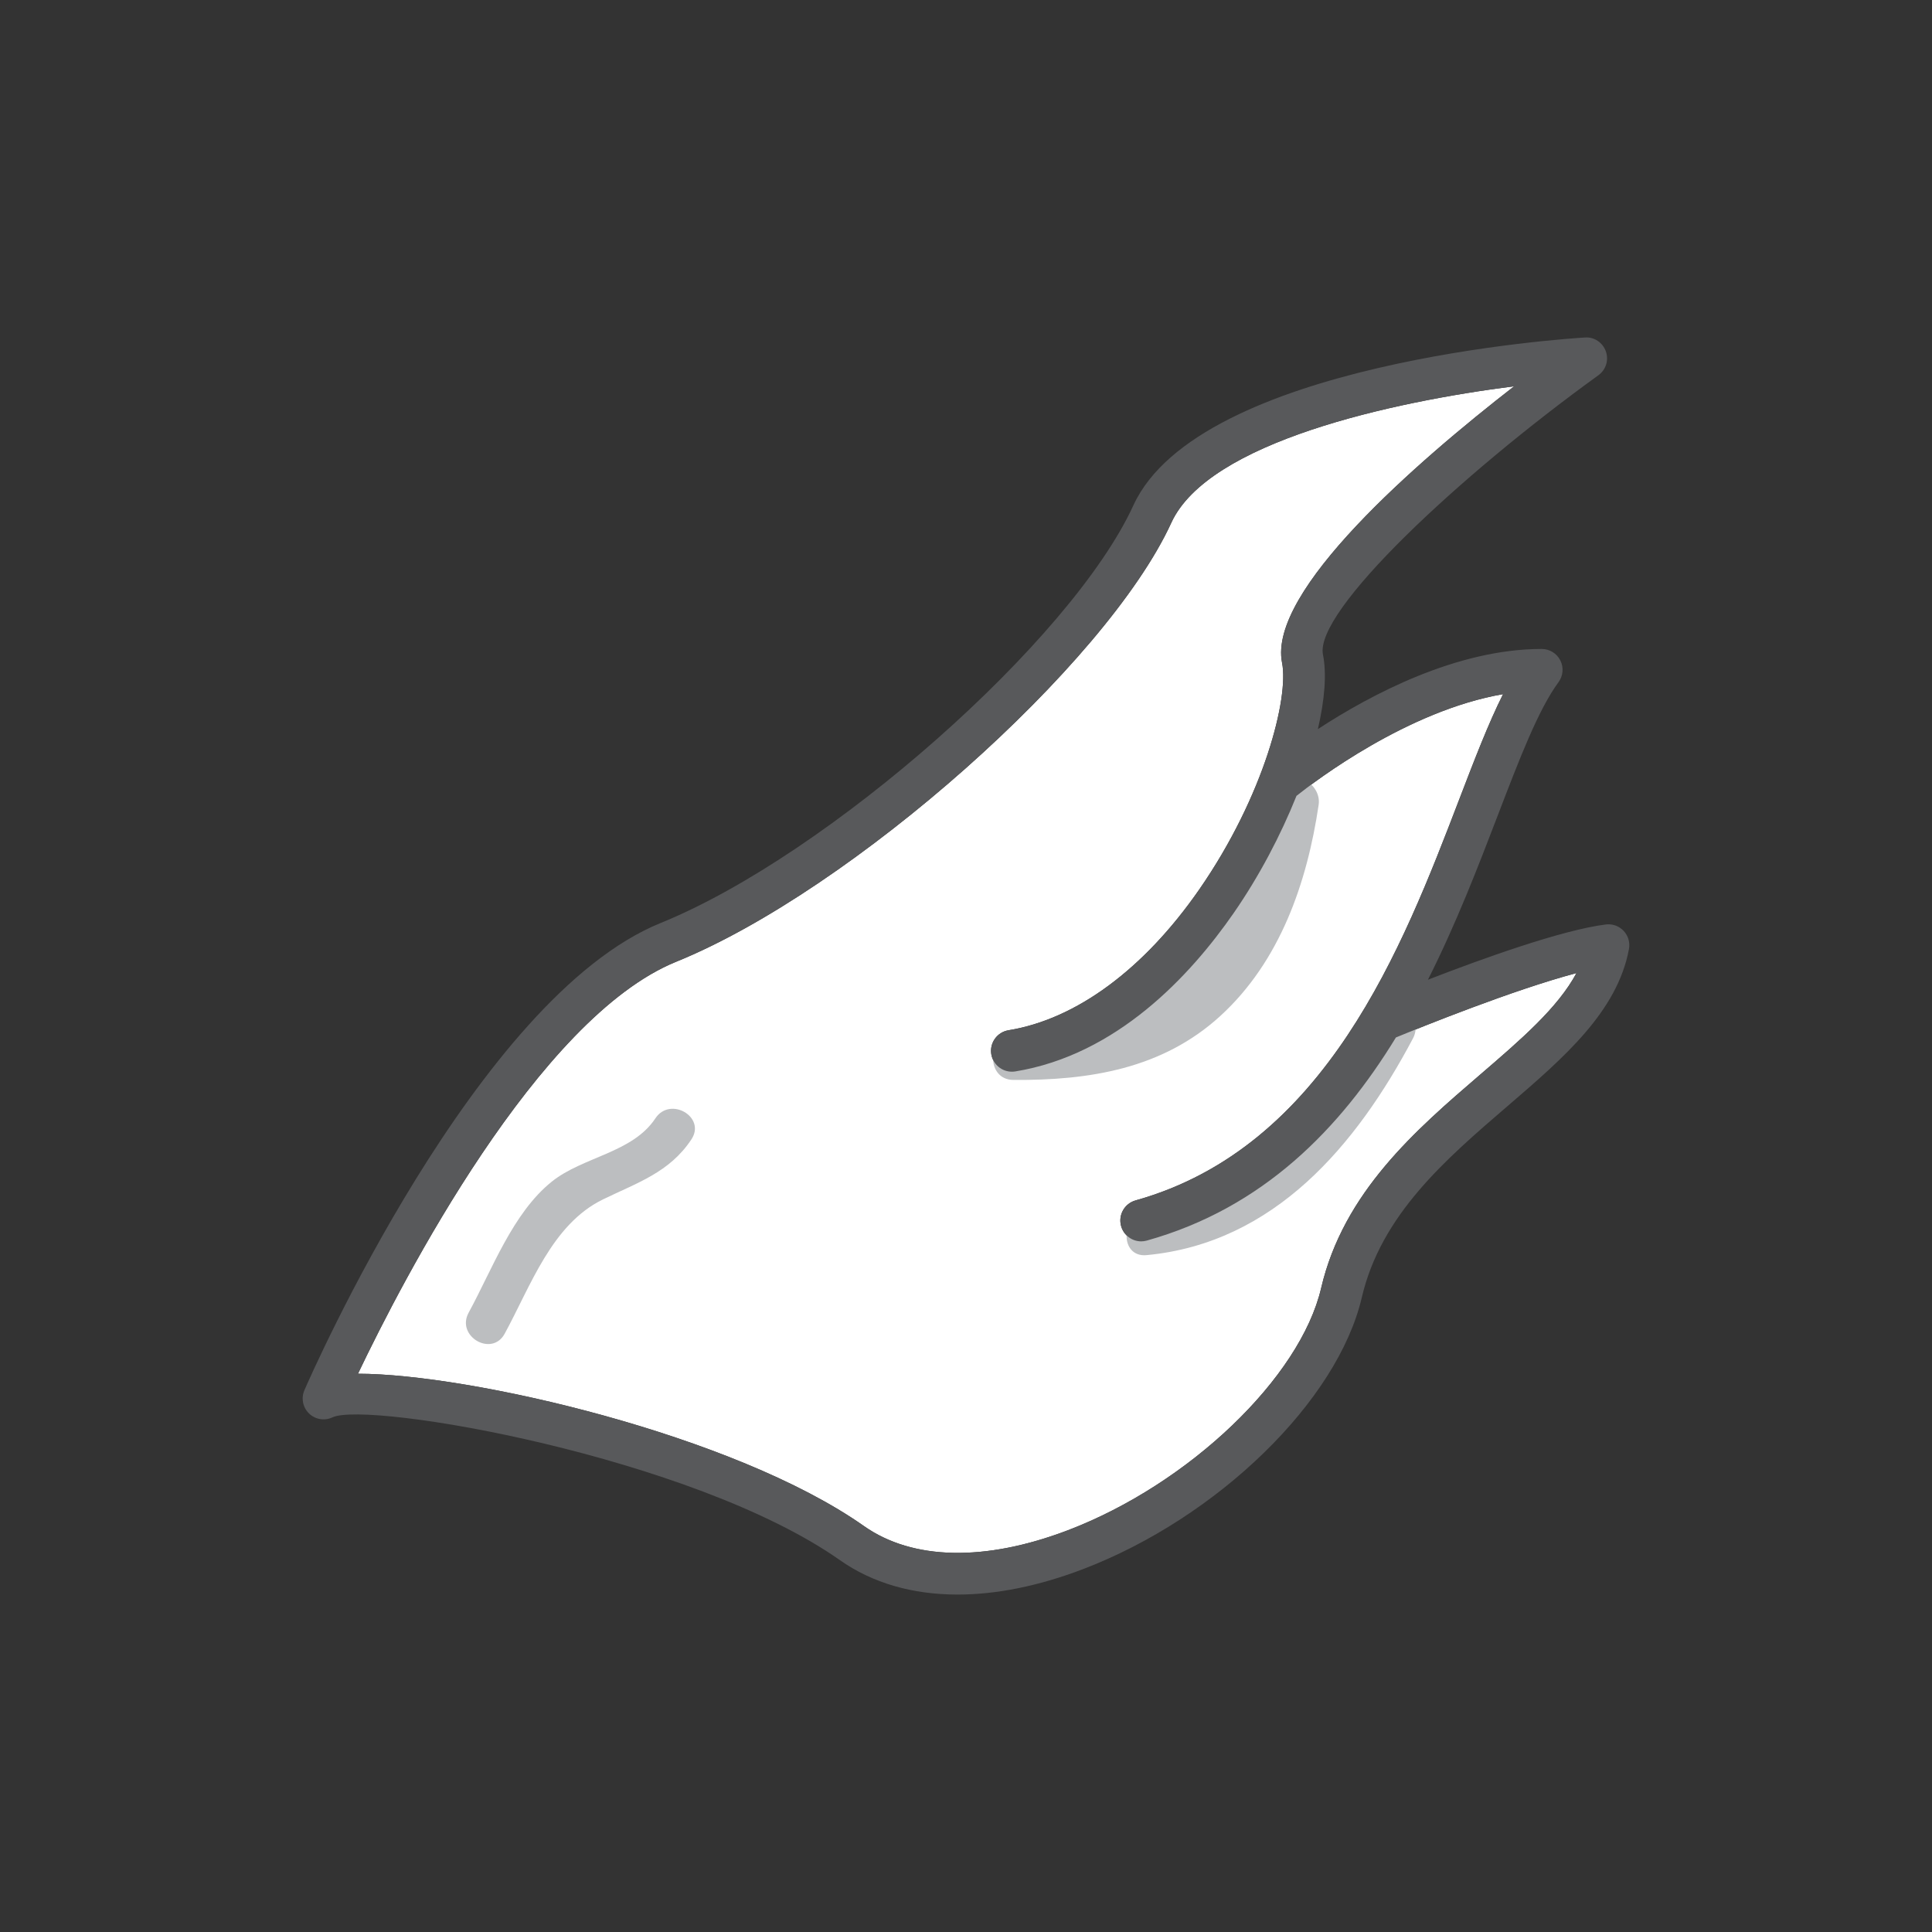 <?xml version="1.0" encoding="utf-8"?>
<!-- Generator: Adobe Illustrator 16.0.0, SVG Export Plug-In . SVG Version: 6.00 Build 0)  -->
<!DOCTYPE svg PUBLIC "-//W3C//DTD SVG 1.1 Tiny//EN" "http://www.w3.org/Graphics/SVG/1.1/DTD/svg11-tiny.dtd">
<svg version="1.1" baseProfile="tiny" id="Layer_1" xmlns="http://www.w3.org/2000/svg" xmlns:xlink="http://www.w3.org/1999/xlink"
	 x="0px" y="0px" width="350px" height="350px" viewBox="0 0 350 350" overflow="scroll" xml:space="preserve">
<rect x="0" y="0" width="350" height="350" fill="#333333" stroke="none"/>
<g>
	<path fill="#FFFFFF" d="M207.76,224.742c-0.34,0.096-0.684,0.143-1.02,0.143c-1.651,0-3.17-1.094-3.638-2.762
		c-0.562-2.01,0.611-4.096,2.621-4.657c34.473-9.653,48.404-45.979,58.576-72.504c2.796-7.292,5.333-13.908,7.996-19.211
		c-17.263,2.979-33.934,15.65-37.424,18.429c-2.863,7.146-6.765,14.57-11.373,21.22c-7.927,11.443-21.229,25.71-39.578,28.702
		c-2.061,0.329-4.002-1.063-4.337-3.122c-0.335-2.061,1.063-4.002,3.122-4.339c12.273-2,24.554-11.072,34.581-25.545
		c11.735-16.935,16.235-34.707,14.972-41.024c-2.601-13.001,24.395-36.387,42.044-50.095c-22.087,2.812-55.388,10.063-62.111,24.73
		c-11.791,25.729-57.889,66.601-89.68,79.517c-25.061,10.18-49.586,57.719-57.663,74.64c20.178,0.016,68.105,11.016,91.668,27.597
		c8.82,6.205,21.939,6.477,36.938,0.76c21.939-8.363,42.095-27.635,45.883-43.873c4.058-17.387,17.201-28.688,28.8-38.659
		c7.425-6.385,14.067-12.098,17.455-18.405c-11.399,3.009-28.193,9.805-32.708,11.664
		C242.826,204.398,228.892,218.825,207.76,224.742"/>
	<path fill="#BCBEC0" d="M231.979,142.886c-3.74,7.552-6.866,16.242-11.652,23.183c-2.698,3.91-7.219,6.473-10.974,9.254
		c-4.425,3.275-8.849,6.551-13.271,9.825c-0.884,0.654-1.353,1.503-1.529,2.384c-3.574,0.441-7.257,0.577-10.988,0.55
		c-4.865-0.036-4.87,7.521,0,7.558c13.773,0.1,27.038-2.001,37.533-11.612c10.796-9.89,15.69-24.094,17.789-38.229
		C239.456,141.949,234.057,138.688,231.979,142.886"/>
	<path fill="#BCBEC0" d="M249.449,184.294c-8.813,16.646-21.489,33.623-41.741,35.528c-4.801,0.451-4.849,8.015,0,7.558
		c23.152-2.18,38.021-19.919,48.268-39.271C258.251,183.813,251.729,179.988,249.449,184.294"/>
	<path fill="#58595B" d="M290.918,167.475c-7.978,0.996-22.496,6.235-32.236,10.014c5.126-10.157,9.12-20.554,12.674-29.821
		c3.939-10.271,7.341-19.143,10.981-24.083c0.845-1.148,0.973-2.674,0.331-3.947c-0.643-1.272-1.948-2.074-3.374-2.074
		c-15.415,0-30.972,8.265-40.547,14.523c1.229-5.306,1.62-10.013,0.922-13.5c-1.572-7.86,24.678-32.391,49.898-50.61
		c1.362-0.983,1.911-2.75,1.347-4.333c-0.564-1.583-2.127-2.642-3.783-2.502c-2.85,0.169-69.916,4.464-81.81,30.412
		c-11.185,24.404-55.213,63.297-85.655,75.664c-33.291,13.525-63.259,81.728-64.518,84.625c-0.627,1.441-0.295,3.123,0.833,4.219
		c1.129,1.096,2.818,1.377,4.242,0.706c6.455-3.026,65.233,7.074,91.944,25.872c5.895,4.146,13.146,6.229,21.306,6.229
		c6.986,0,14.639-1.525,22.675-4.588c24.445-9.32,46.178-30.479,50.55-49.219c3.497-14.982,15.123-24.979,26.366-34.646
		c10.245-8.808,19.922-17.126,22.039-28.501c0.219-1.185-0.139-2.404-0.966-3.281C293.311,167.755,292.115,167.327,290.918,167.475
		 M268.137,194.686c-11.598,9.972-24.741,21.272-28.799,38.66c-3.788,16.239-23.943,35.51-45.882,43.873
		c-15,5.717-28.12,5.445-36.939-0.76c-23.563-16.581-71.489-27.582-91.669-27.596c8.077-16.922,32.602-64.46,57.663-74.642
		c31.792-12.915,77.891-53.788,89.681-79.516c6.723-14.667,40.024-21.918,62.112-24.73c-17.649,13.709-44.646,37.095-42.045,50.096
		c1.264,6.318-3.237,24.089-14.972,41.025c-10.026,14.472-22.309,23.545-34.581,25.544c-2.06,0.337-3.457,2.278-3.122,4.339
		c0.335,2.059,2.275,3.451,4.338,3.122c18.349-2.99,31.65-17.259,39.578-28.701c4.608-6.651,8.509-14.075,11.372-21.222
		c3.489-2.778,20.161-15.448,37.423-18.428c-2.662,5.304-5.199,11.921-7.995,19.211c-10.172,26.524-24.104,62.851-58.576,72.504
		c-2.01,0.562-3.184,2.646-2.621,4.657c0.468,1.669,1.985,2.762,3.638,2.762c0.337,0,0.68-0.047,1.02-0.143
		c21.132-5.916,35.066-20.344,45.125-36.797c4.515-1.858,21.309-8.655,32.708-11.665
		C282.206,182.589,275.563,188.302,268.137,194.686"/>
	<path fill="#BCBEC0" d="M118.732,202.594c-4.155,6.281-13.131,6.939-18.782,11.477c-7.073,5.68-10.808,15.955-15.052,23.733
		c-2.33,4.271,4.194,8.091,6.525,3.815c4.713-8.641,8.537-19.817,17.809-24.335c6.204-3.023,12.059-4.881,16.025-10.876
		C127.949,202.341,121.407,198.55,118.732,202.594"/>
</g>
</svg>
